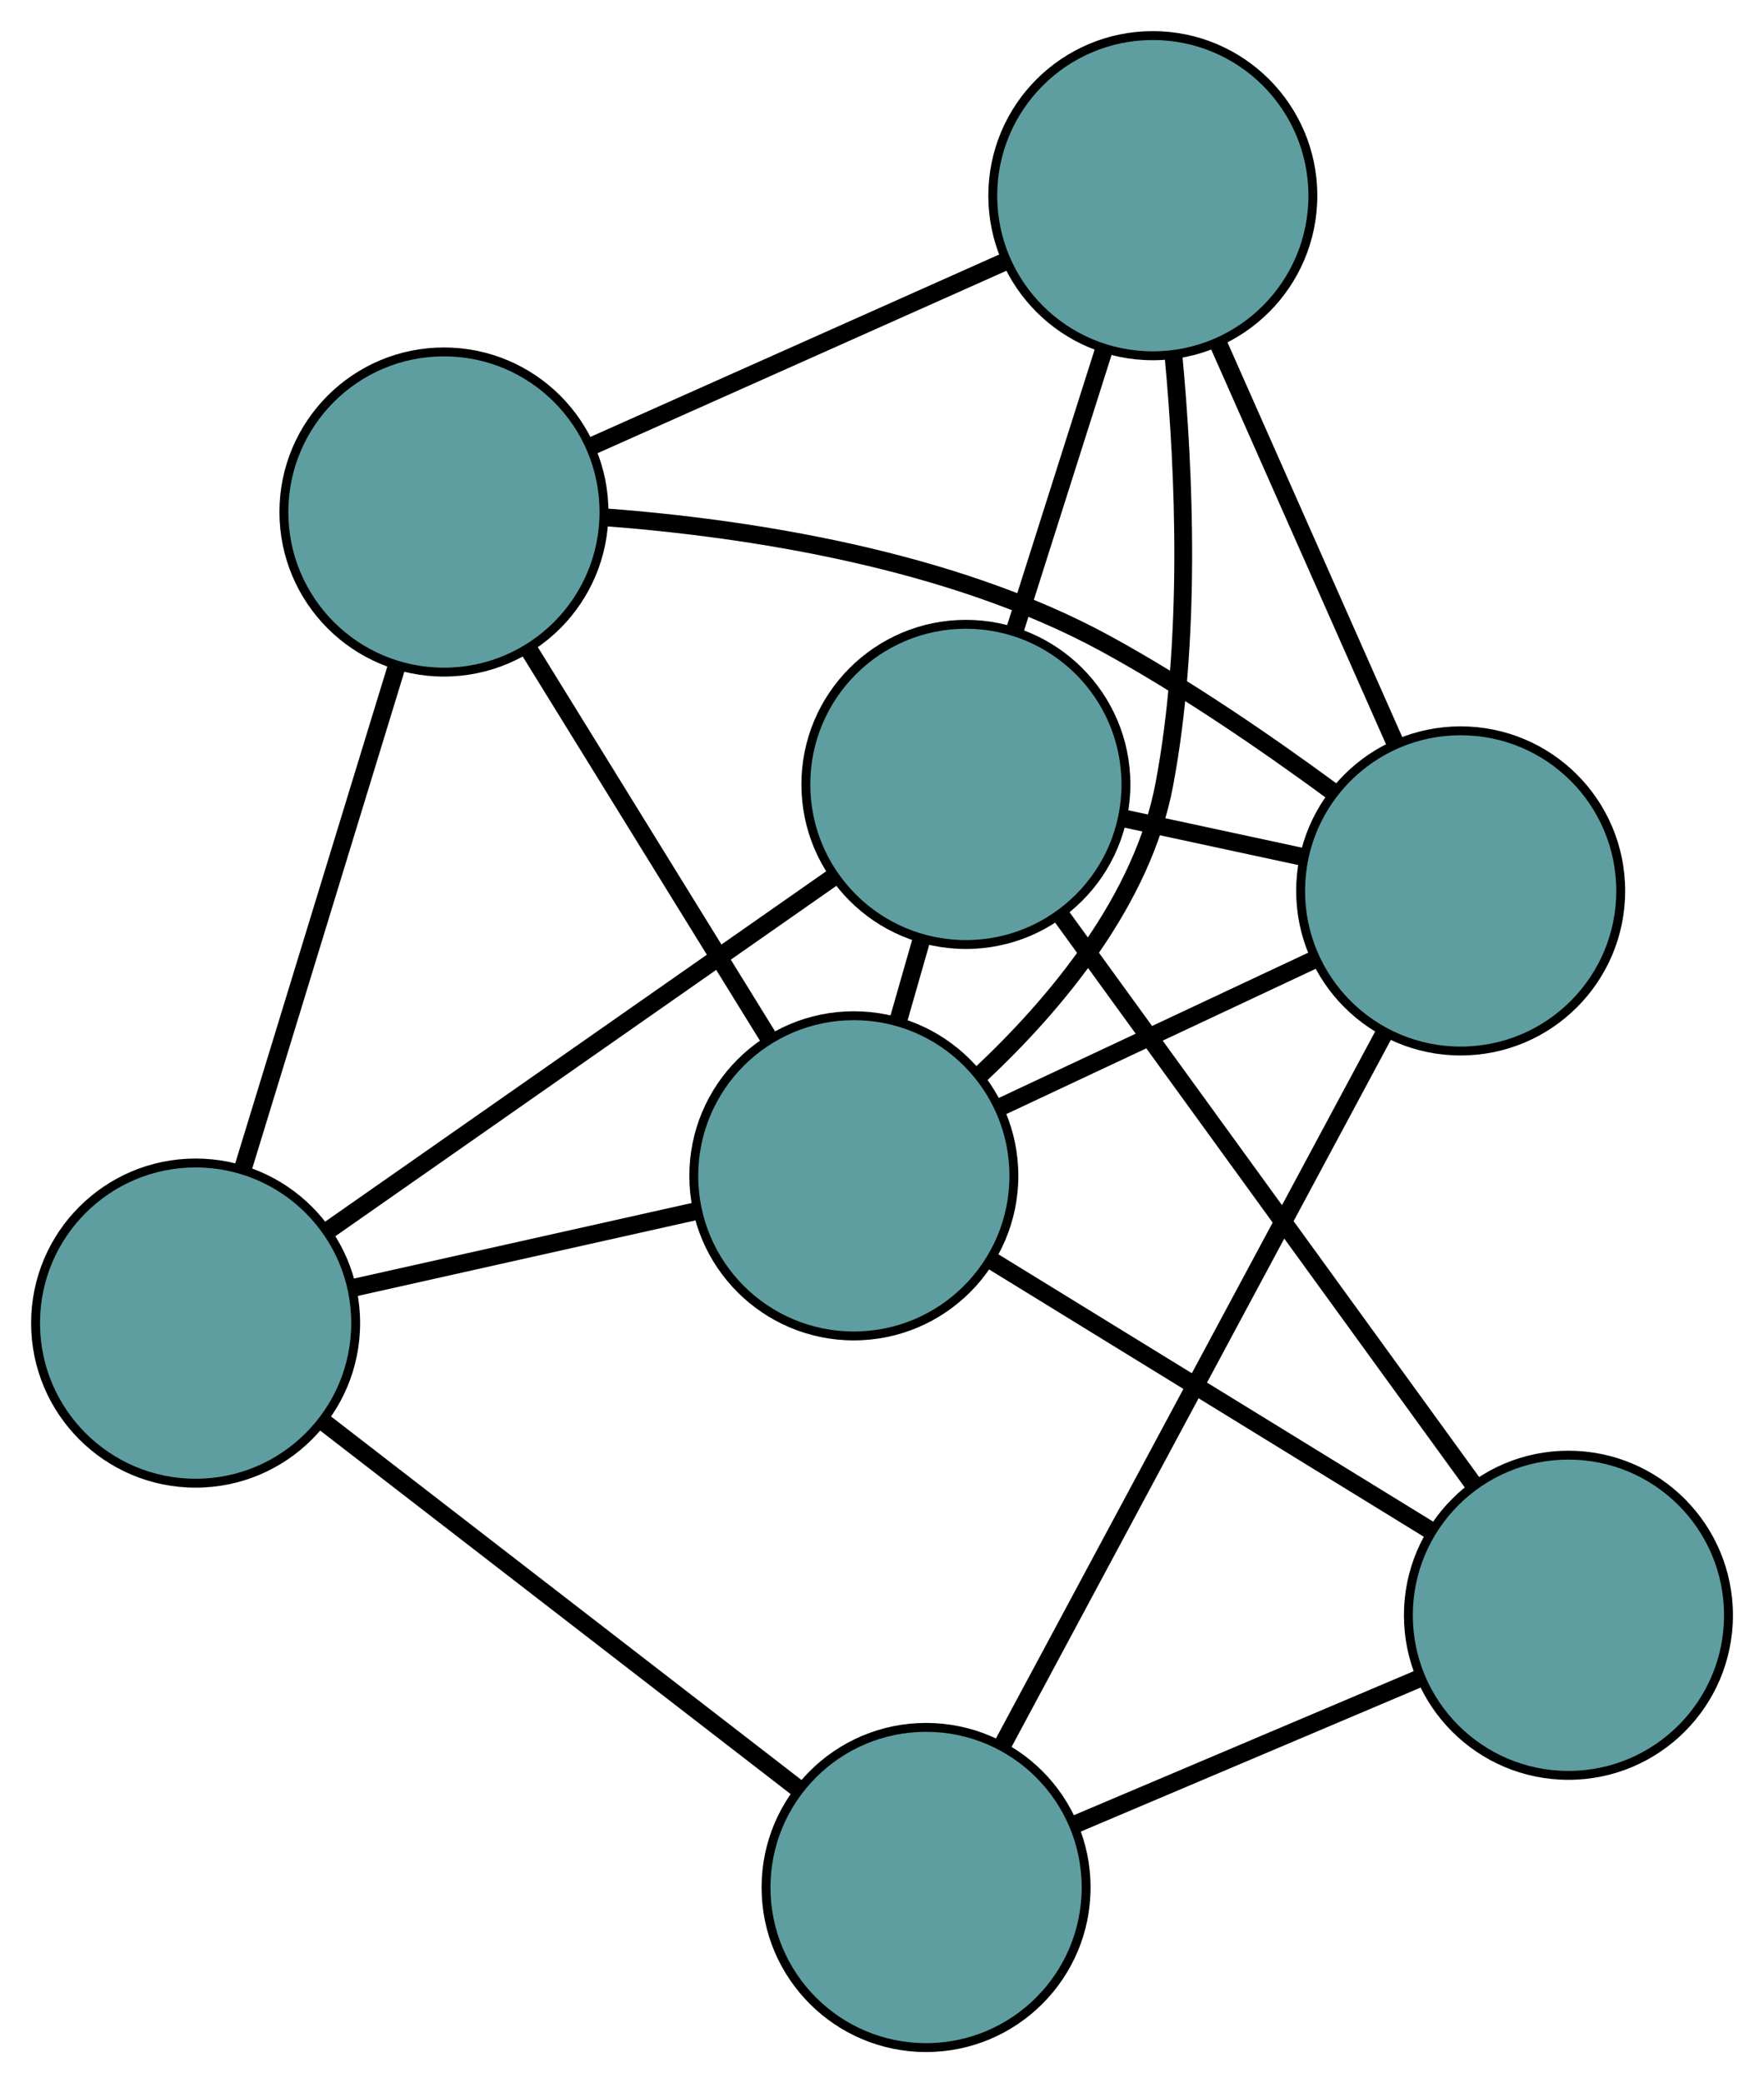 <?xml version="1.0" encoding="UTF-8" standalone="no"?>
<!DOCTYPE svg PUBLIC "-//W3C//DTD SVG 1.1//EN"
 "http://www.w3.org/Graphics/SVG/1.1/DTD/svg11.dtd">
<!-- Generated by graphviz version 2.36.0 (20140111.2315)
 -->
<!-- Title: G Pages: 1 -->
<svg width="100%" height="100%"
 viewBox="0.00 0.00 198.39 234.20" xmlns="http://www.w3.org/2000/svg" xmlns:xlink="http://www.w3.org/1999/xlink">
<g id="graph0" class="graph" transform="scale(1 1) rotate(0) translate(4 230.199)">
<title>G</title>
<!-- 0 -->
<g id="node1" class="node"><title>0</title>
<ellipse fill="cadetblue" stroke="black" cx="104.63" cy="-142.012" rx="18" ry="18"/>
</g>
<!-- 3 -->
<g id="node4" class="node"><title>3</title>
<ellipse fill="cadetblue" stroke="black" cx="125.653" cy="-208.199" rx="18" ry="18"/>
</g>
<!-- 0&#45;&#45;3 -->
<g id="edge1" class="edge"><title>0&#45;&#45;3</title>
<path fill="none" stroke="black" stroke-width="2" d="M110.154,-159.402C113.219,-169.054 117.022,-181.026 120.093,-190.696"/>
</g>
<!-- 4 -->
<g id="node5" class="node"><title>4</title>
<ellipse fill="cadetblue" stroke="black" cx="172.395" cy="-48.604" rx="18" ry="18"/>
</g>
<!-- 0&#45;&#45;4 -->
<g id="edge2" class="edge"><title>0&#45;&#45;4</title>
<path fill="none" stroke="black" stroke-width="2" d="M115.218,-127.417C127.874,-109.971 148.935,-80.941 161.657,-63.405"/>
</g>
<!-- 5 -->
<g id="node6" class="node"><title>5</title>
<ellipse fill="cadetblue" stroke="black" cx="18" cy="-81.451" rx="18" ry="18"/>
</g>
<!-- 0&#45;&#45;5 -->
<g id="edge3" class="edge"><title>0&#45;&#45;5</title>
<path fill="none" stroke="black" stroke-width="2" d="M89.54,-131.463C73.64,-120.347 48.752,-102.949 32.917,-91.879"/>
</g>
<!-- 6 -->
<g id="node7" class="node"><title>6</title>
<ellipse fill="cadetblue" stroke="black" cx="160.275" cy="-130.038" rx="18" ry="18"/>
</g>
<!-- 0&#45;&#45;6 -->
<g id="edge4" class="edge"><title>0&#45;&#45;6</title>
<path fill="none" stroke="black" stroke-width="2" d="M122.236,-138.223C128.732,-136.825 136.09,-135.242 142.592,-133.843"/>
</g>
<!-- 7 -->
<g id="node8" class="node"><title>7</title>
<ellipse fill="cadetblue" stroke="black" cx="92.027" cy="-98.007" rx="18" ry="18"/>
</g>
<!-- 0&#45;&#45;7 -->
<g id="edge5" class="edge"><title>0&#45;&#45;7</title>
<path fill="none" stroke="black" stroke-width="2" d="M99.649,-124.62C98.796,-121.641 97.909,-118.544 97.054,-115.561"/>
</g>
<!-- 1 -->
<g id="node2" class="node"><title>1</title>
<ellipse fill="cadetblue" stroke="black" cx="45.928" cy="-172.636" rx="18" ry="18"/>
</g>
<!-- 1&#45;&#45;3 -->
<g id="edge6" class="edge"><title>1&#45;&#45;3</title>
<path fill="none" stroke="black" stroke-width="2" d="M62.447,-180.005C76.13,-186.109 95.478,-194.739 109.155,-200.84"/>
</g>
<!-- 1&#45;&#45;5 -->
<g id="edge7" class="edge"><title>1&#45;&#45;5</title>
<path fill="none" stroke="black" stroke-width="2" d="M40.543,-155.055C35.566,-138.805 28.215,-114.803 23.274,-98.669"/>
</g>
<!-- 1&#45;&#45;6 -->
<g id="edge8" class="edge"><title>1&#45;&#45;6</title>
<path fill="none" stroke="black" stroke-width="2" d="M64.108,-172.04C79.858,-170.842 102.814,-167.416 120.398,-157.809 129.282,-152.955 138.599,-146.549 145.992,-141.113"/>
</g>
<!-- 1&#45;&#45;7 -->
<g id="edge9" class="edge"><title>1&#45;&#45;7</title>
<path fill="none" stroke="black" stroke-width="2" d="M55.48,-157.173C63.392,-144.365 74.579,-126.253 82.487,-113.451"/>
</g>
<!-- 2 -->
<g id="node3" class="node"><title>2</title>
<ellipse fill="cadetblue" stroke="black" cx="100.152" cy="-18" rx="18" ry="18"/>
</g>
<!-- 2&#45;&#45;4 -->
<g id="edge10" class="edge"><title>2&#45;&#45;4</title>
<path fill="none" stroke="black" stroke-width="2" d="M116.908,-25.098C128.579,-30.042 144.079,-36.609 155.73,-41.545"/>
</g>
<!-- 2&#45;&#45;5 -->
<g id="edge11" class="edge"><title>2&#45;&#45;5</title>
<path fill="none" stroke="black" stroke-width="2" d="M85.843,-29.052C70.856,-40.627 47.45,-58.705 32.422,-70.313"/>
</g>
<!-- 2&#45;&#45;6 -->
<g id="edge12" class="edge"><title>2&#45;&#45;6</title>
<path fill="none" stroke="black" stroke-width="2" d="M108.766,-34.052C120.196,-55.351 140.255,-92.732 151.676,-114.015"/>
</g>
<!-- 3&#45;&#45;6 -->
<g id="edge13" class="edge"><title>3&#45;&#45;6</title>
<path fill="none" stroke="black" stroke-width="2" d="M132.995,-191.623C138.871,-178.359 147.07,-159.848 152.943,-146.59"/>
</g>
<!-- 3&#45;&#45;7 -->
<g id="edge14" class="edge"><title>3&#45;&#45;7</title>
<path fill="none" stroke="black" stroke-width="2" d="M127.965,-190.343C129.229,-176.932 129.99,-158.178 126.95,-142.032 124.495,-128.993 114.792,-117.383 106.235,-109.363"/>
</g>
<!-- 4&#45;&#45;7 -->
<g id="edge15" class="edge"><title>4&#45;&#45;7</title>
<path fill="none" stroke="black" stroke-width="2" d="M156.899,-58.13C142.668,-66.878 121.691,-79.772 107.475,-88.511"/>
</g>
<!-- 5&#45;&#45;7 -->
<g id="edge16" class="edge"><title>5&#45;&#45;7</title>
<path fill="none" stroke="black" stroke-width="2" d="M35.92,-85.459C47.559,-88.062 62.666,-91.441 74.272,-94.036"/>
</g>
<!-- 6&#45;&#45;7 -->
<g id="edge17" class="edge"><title>6&#45;&#45;7</title>
<path fill="none" stroke="black" stroke-width="2" d="M143.754,-122.284C133.023,-117.248 119.095,-110.711 108.395,-105.689"/>
</g>
</g>
</svg>

